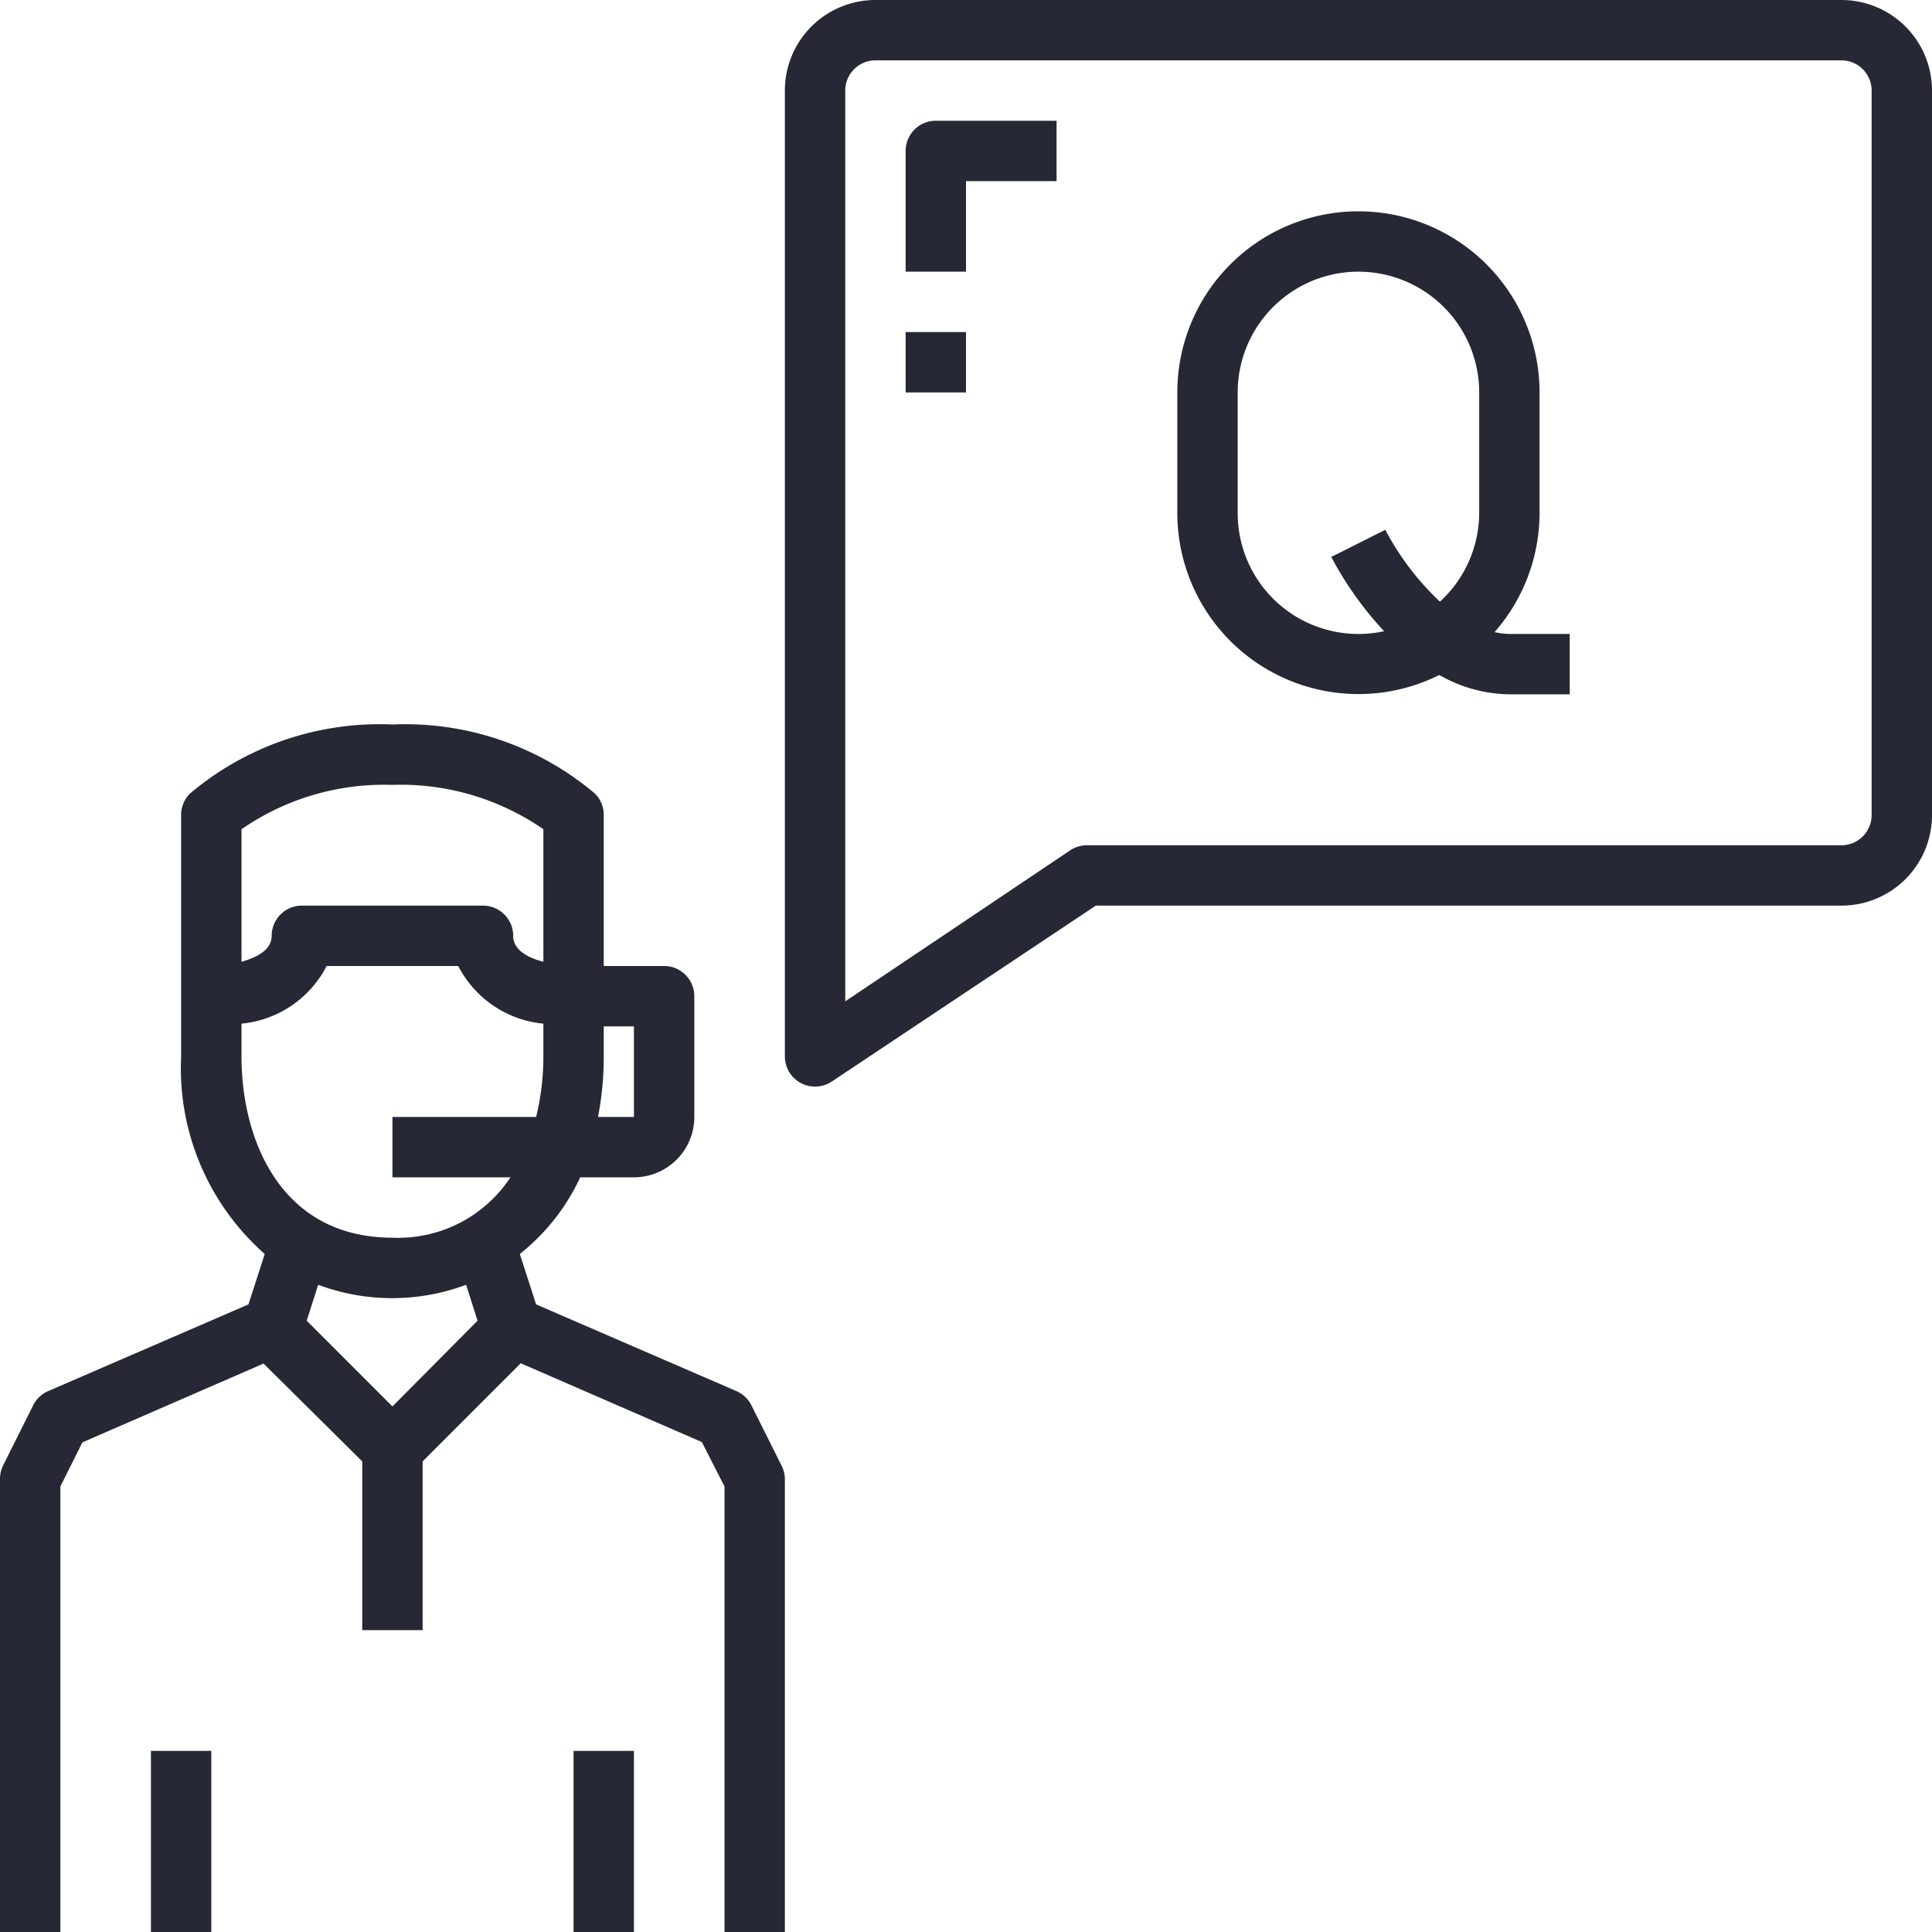 <svg xmlns="http://www.w3.org/2000/svg" viewBox="0 0 64 64"><defs><style>.cls-1{fill:#272835;}</style></defs><title>23-Customer Support Question</title><g id="_23-Customer_Support_Question" data-name="23-Customer Support Question"><path class="cls-1" d="M24.89,46.55a1,1,0,0,0-.5-.47l-6.63-2.87-.54-1.67a7,7,0,0,0,2-2.54H21a2,2,0,0,0,2-2V33a1,1,0,0,0-1-1H20V27a1,1,0,0,0-.29-.71A9.73,9.73,0,0,0,13,24a9.73,9.73,0,0,0-6.71,2.29A1,1,0,0,0,6,27v8a8.2,8.2,0,0,0,2.77,6.54l-.54,1.67L1.6,46.08a1,1,0,0,0-.5.47l-1,2A1,1,0,0,0,0,49V64H2V49.24l.73-1.46,6-2.61L12,48.41V54h2V48.41l3.25-3.25,6,2.61L24,49.24V64h2V49a1,1,0,0,0-.11-.45ZM20,35V34h1v3H19.81A10.49,10.49,0,0,0,20,35ZM8,27.47A8.3,8.3,0,0,1,13,26a8.3,8.3,0,0,1,5,1.47v4.39c-.5-.13-1-.38-1-.86a1,1,0,0,0-1-1H10a1,1,0,0,0-1,1c0,.47-.5.72-1,.86Zm5,19.12-2.84-2.84.38-1.19a7,7,0,0,0,4.9,0l.38,1.19ZM13,41c-3.69,0-5-3.23-5-6V33.91A3.55,3.55,0,0,0,10.82,32h4.36A3.55,3.55,0,0,0,18,33.91V35a8.45,8.45,0,0,1-.24,2H13v2h3.91A4.45,4.45,0,0,1,13,41Z"/><rect class="cls-1" x="5" y="58" width="2" height="6"/><rect class="cls-1" x="19" y="58" width="2" height="6"/><path class="cls-1" d="M61,0H29a3,3,0,0,0-3,3V35a1,1,0,0,0,1.55.83L36.3,30H61a3,3,0,0,0,3-3V3A3,3,0,0,0,61,0Zm1,27a1,1,0,0,1-1,1H36a1,1,0,0,0-.55.17l-7.45,5V3a1,1,0,0,1,1-1H61a1,1,0,0,1,1,1Z"/><path class="cls-1" d="M49.51,20.94A6,6,0,0,0,51,17V13a6,6,0,0,0-12,0v4a6,6,0,0,0,8.68,5.36A4.76,4.76,0,0,0,50,23h2V21H50A2.39,2.39,0,0,1,49.51,20.94ZM49,17a4,4,0,0,1-1.3,2.93,9,9,0,0,1-1.81-2.38l-1.79.9a11.54,11.54,0,0,0,1.75,2.46A4,4,0,0,1,41,17V13a4,4,0,0,1,8,0Z"/><path class="cls-1" d="M30,5V9h2V6h3V4H31A1,1,0,0,0,30,5Z"/><rect class="cls-1" x="30" y="11" width="2" height="2"/></g></svg>
